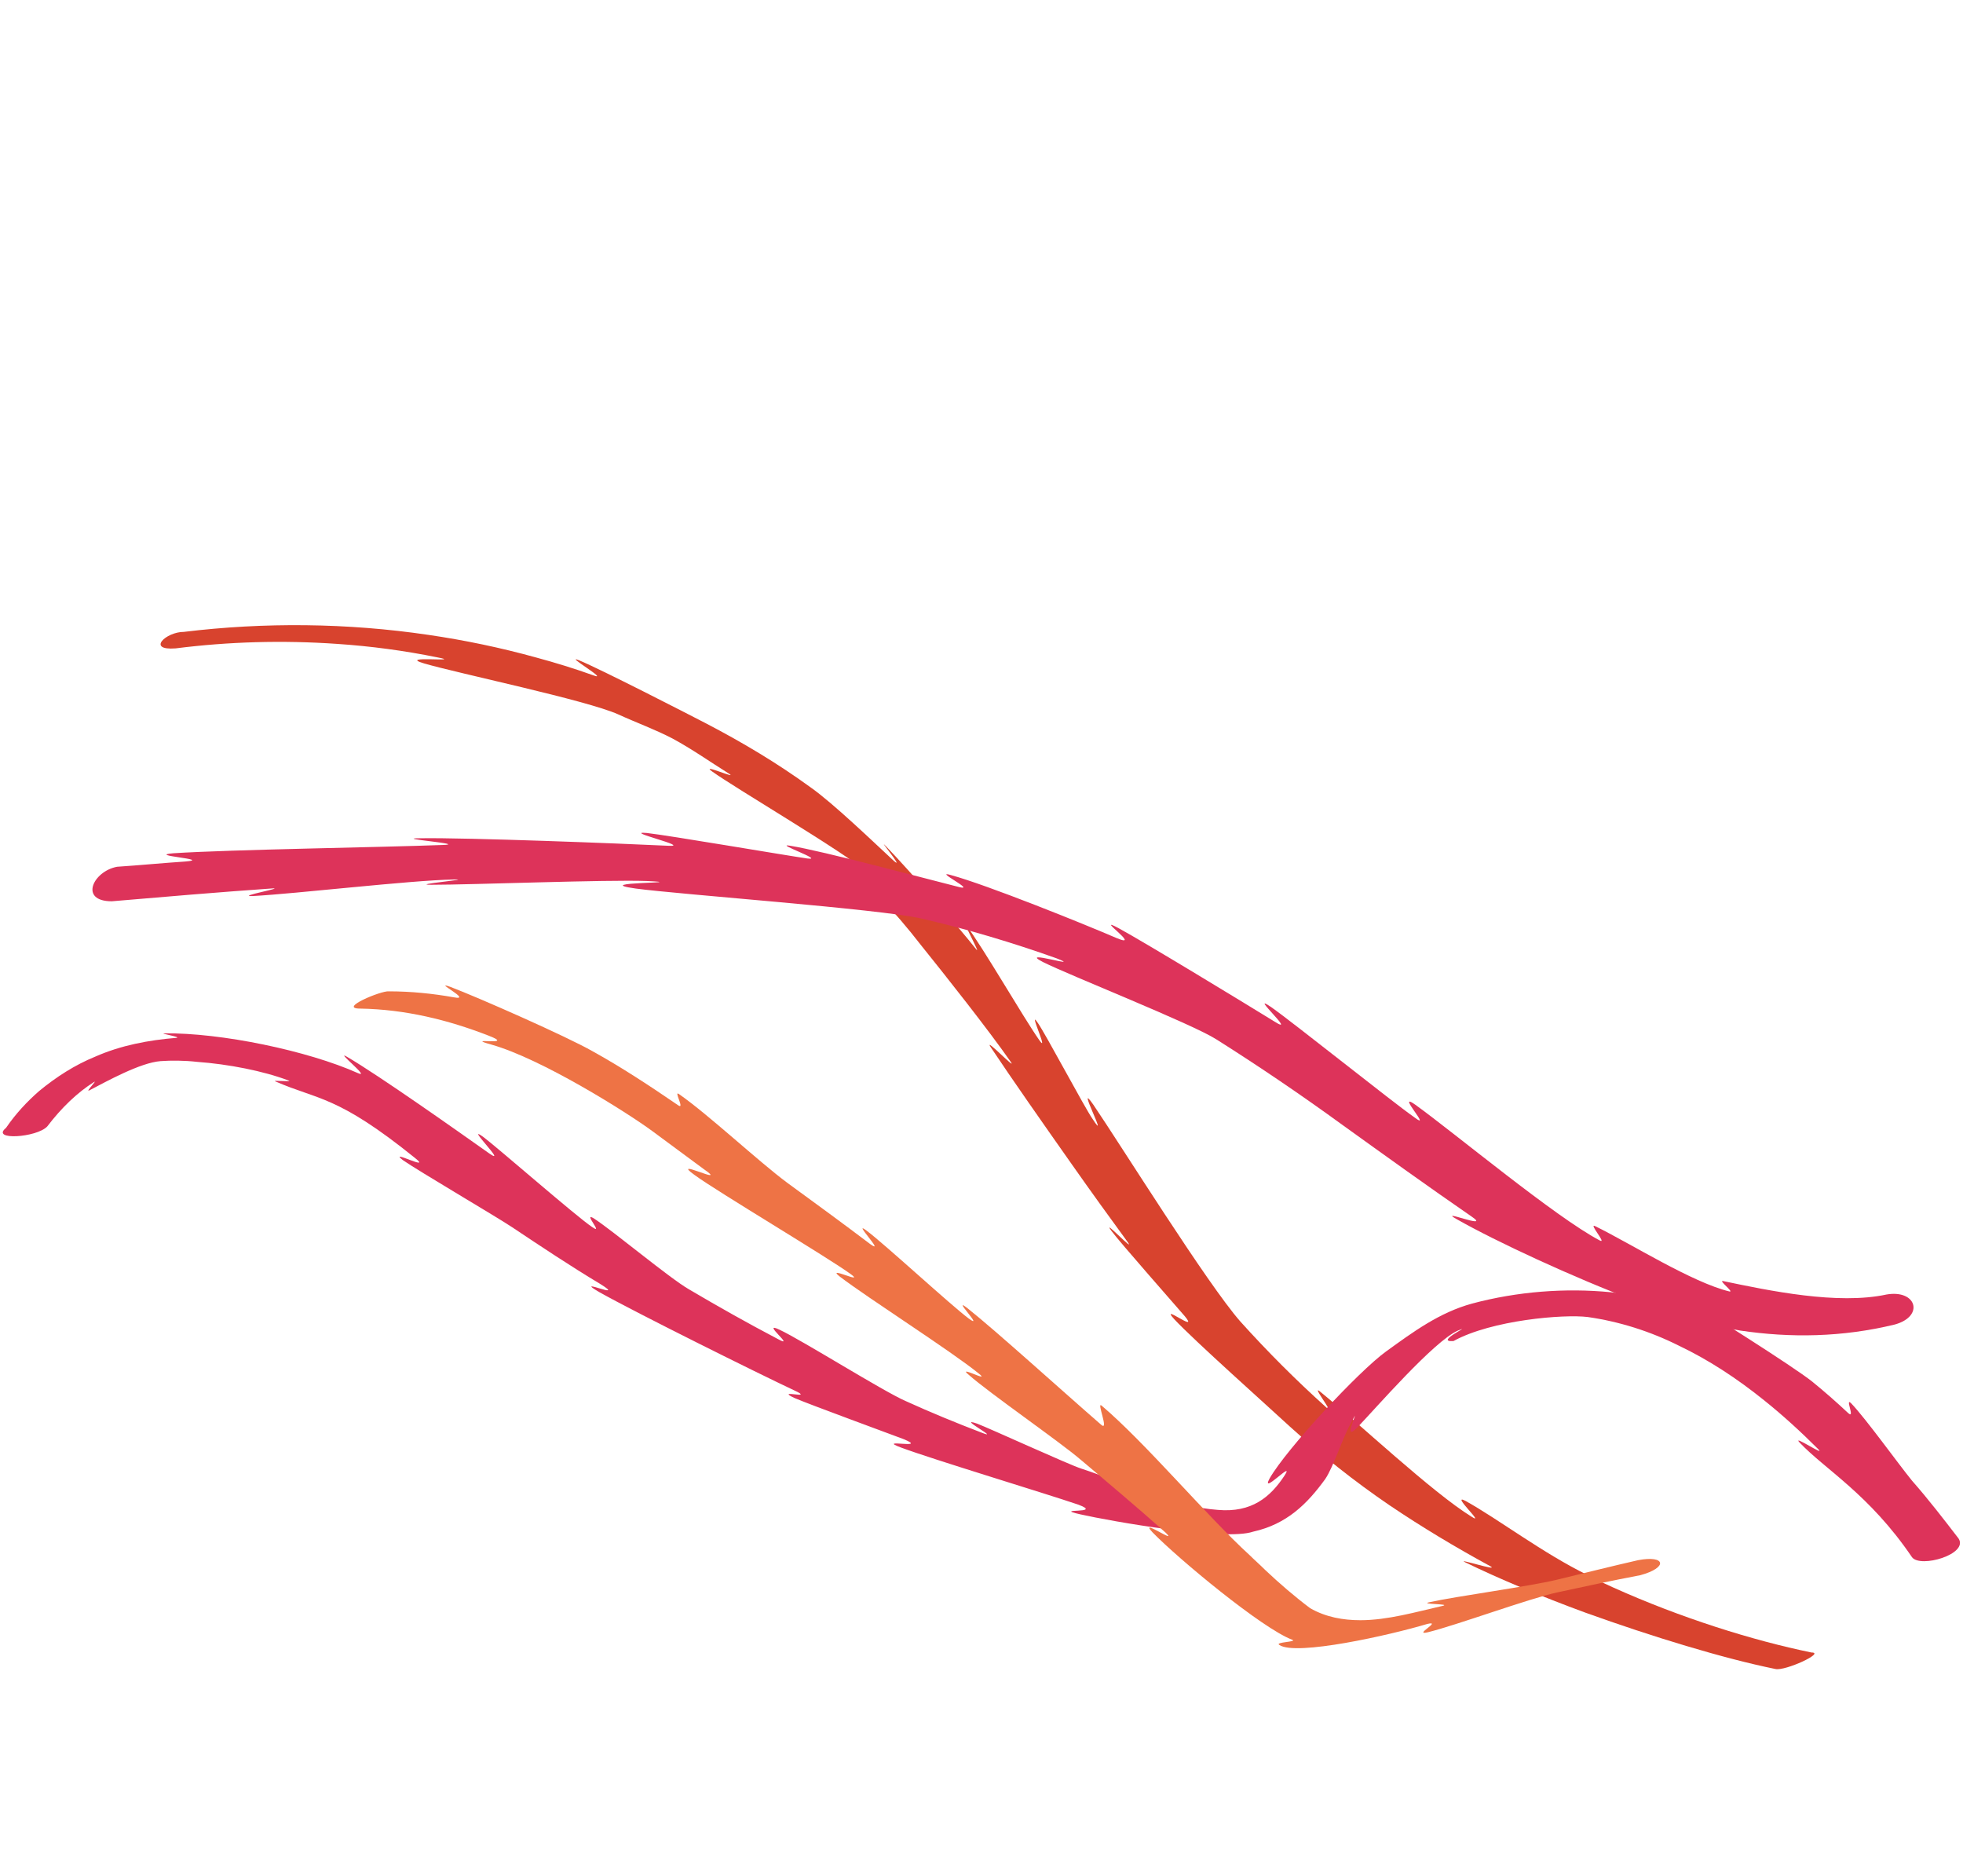<?xml version="1.0" encoding="utf-8"?>
<!-- Generator: Adobe Illustrator 25.2.3, SVG Export Plug-In . SVG Version: 6.00 Build 0)  -->
<svg version="1.1" id="Layer_1" xmlns="http://www.w3.org/2000/svg" xmlns:xlink="http://www.w3.org/1999/xlink" x="0px" y="0px"
	 viewBox="0 0 261.6 250" style="enable-background:new 0 0 261.6 250;" xml:space="preserve">
<style type="text/css">
	.st0{fill:#D8432E;}
	.st1{fill:#DD335A;}
	.st2{fill:#EE7345;}
</style>
<g>
	<g>
		<path class="st0" d="M23.4,86.4c7.1-0.9,14.3-1.1,21.5-0.6c4.5,0.3,9,0.9,13.4,1.8c3.7,0.7-5.5-0.3-1.8,0.8
			c4.4,1.3,21.7,4.9,25.9,6.8c2.4,1.1,4.9,2,7.2,3.2c2.6,1.4,5,3.1,7.4,4.6c1.8,1.1-3.8-1.4-2.1-0.2c3.2,2.3,17.7,10.8,20.6,13.4
			c1.3,1.2-3.6-1.8-2.4-0.6c0.7,0.7,3.6,3.3,4.2,4c1.9,2,3.7,4.1,5.4,6.3c3.3,4.1,9,11.3,12,15.6c0.9,1.3-3.6-3.4-2.7-2
			c3,4.5,7,10.2,10.8,15.6c2.6,3.7,5.2,7.3,7.4,10.3c1.4,1.9-3.5-3.3-2.1-1.4c1.1,1.5,8.6,10,9.8,11.4c2,2.4-3.5-1.9-1.4,0.4
			c2.5,2.7,12.7,11.8,15.4,14.3c4.2,3.8,8.6,7.3,13.3,10.5c4.3,2.9,8.8,5.6,13.4,8.1c1.4,0.8-4.8-1.2-3.3-0.5c4.3,2.1,10,4.5,16,6.7
			c8.9,3.2,18.4,6.1,25.3,7.5c1.3,0.3,6.7-2.2,4.8-2.2c-7.8-1.6-17.4-4.6-26.5-8.7c-1.1-0.5-2.2-1-3.3-1.6c-6.1-3-11.8-7.4-16.3-9.9
			c-2.1-1.1,2.8,3.4,0.8,2.1c-5.2-3.2-15.3-12.7-20.1-16.6c-1.5-1.3,2.1,3.3,0.7,2c-4-3.6-7.8-7.4-11.4-11.4
			c-4.4-5-15.8-23.3-19.6-28.9c-2.5-3.6,2.3,5.6-0.1,1.9c-1-1.4-6.3-11.4-7.3-12.8c-1.4-2.1,1.6,4.3,0.2,2.3
			c-2.3-3.3-7.4-12.2-9.8-15.4c-0.7-1,2.1,4.2,1.4,3.3c-2.7-3.4-9-10.6-12-13.7c-1.4-1.5,2.6,3.3,1,1.9c-2.7-2.5-8.1-7.7-11.1-9.8
			c-4.4-3.2-9.1-6-13.9-8.5c-2.7-1.4-14-7.2-16.9-8.4c-2.2-0.9,4.1,2.8,1.9,2c-2.5-0.9-5.1-1.7-7.7-2.4c-4.7-1.3-9.5-2.3-14.3-3
			c-10.8-1.6-21.9-1.7-32.6-0.4C22.1,84.2,19.5,86.7,23.4,86.4L23.4,86.4z"/>
	</g>
</g>
<g>
	<g>
		<path class="st1" d="M14.9,120.1c7-0.6,14.1-1.2,21.2-1.7c2.4-0.2-4.9,1.1-2.4,1c5.7-0.3,21-2.1,26.7-2.2c3.1-0.1-6,0.7-2.9,0.7
			c5.5,0,23.3-0.7,28.7-0.5c6.4,0.3-7.9,0.1-1.5,1c5.9,0.8,32.4,2.7,38.1,4c6.1,1.4,12.1,3.2,18,5.3c3.8,1.5-5.3-1.3-1.8,0.5
			c3.6,1.8,19.8,8.2,23.1,10.3c5.7,3.6,11.3,7.4,16.8,11.4c5.7,4.1,11.4,8.2,17.2,12.2c2.8,1.9-4.8-1.2-1.9,0.4
			c5.1,2.9,15.4,7.7,23.9,10.9c3.7,1.4-4.4,0-2,0.6c1.5,0.3,14.3,3.1,15.8,3.3c6.7,1,13.6,0.9,20.6-0.8c4-1.1,2.9-4.7-1.1-4
			c-6.5,1.4-15.6-0.5-21.8-1.8c-0.6-0.1,1.5,1.5,0.9,1.4c-5-1.2-13.2-6.4-17.9-8.7c-1-0.5,1.6,2.4,0.6,1.9
			c-5.9-3.1-19.2-14.2-24.6-18.1c-2.7-1.9,2.4,3.6-0.1,1.7c-3-2.1-16.1-12.6-19.1-14.7c-3.2-2.2,3.7,4,0.4,1.9
			c-3.4-2.1-17.2-10.5-20.7-12.4c-3.5-1.9,3.3,2.8-0.3,1.3c-4.4-1.9-17.3-7.1-22.1-8.4c-2.4-0.7,3.5,2.2,1.1,1.6
			c-4.4-1.1-18.1-4.8-22.5-5.5c-2.3-0.4,4.7,2,2.3,1.7c-2.8-0.4-18.6-3.1-21.4-3.4c-3.4-0.3,6.2,1.9,2.8,1.7c-6.2-0.3-26.8-1.1-33-1
			c-3.9,0,6.7,0.8,2.9,0.9c-7.7,0.3-28.1,0.6-35.8,1.1c-3.7,0.3,5.3,0.8,1.6,1.1c-3,0.2-6.1,0.5-9.1,0.7
			C12.4,116.1,10.5,120.1,14.9,120.1L14.9,120.1z"/>
	</g>
</g>
<g>
	<g>
		<path class="st1" d="M6.3,150.1c1.9-2.5,4-4.5,6.2-5.9c0.6-0.4-1.2,1.4-0.6,1.1c2.3-1.2,6.8-3.7,9.5-3.9c1.4-0.1,3.1-0.1,4.9,0.1
			c4.1,0.3,8.8,1.2,12.2,2.5c0.5,0.2-2.4-0.1-1.8,0.1c5.7,2.5,8.2,1.8,18.6,10.2c2.4,1.9-3.7-1.3-1.6,0.3c2,1.4,12.4,7.5,14.5,8.9
			c3.9,2.6,7.8,5.2,11.8,7.6c3.7,2.3-3.9-1.1-0.1,1.1c4.8,2.7,21.1,10.8,26,13.1c2.8,1.3-2.8-0.3,0,1c2.1,0.9,12.5,4.7,14.6,5.5
			c3.3,1.4-3.9-0.2-0.4,1.1c4.3,1.6,19.2,6.1,23.6,7.6c3.5,1.3-3.7,0.4,0.3,1.3s19.2,3.6,23,2.3c4.5-1,7.2-3.7,9.6-7
			c1.1-1.6,2.4-5.7,3.4-7.4c1.8-3.4-1.5,3,0.9,0.5c2.4-2.5,10.2-11.5,13.4-12.9c2.2-0.9-3.3,1.6-0.6,1.4c5.1-2.8,14.7-3.6,17.9-3.2
			c4.2,0.6,8.3,1.9,12.1,3.8c4,1.9,7.8,4.4,11.4,7.3c2.5,2,4.9,4.2,7.2,6.5c1.1,1.1-3.5-2-2.5-0.9c3.4,3.6,9.3,6.9,15,15.3
			c1.1,1.5,7.6-0.4,6.2-2.5c-2-2.6-4-5.2-6.2-7.7c-1.8-2.2-6.1-8.2-8.1-10.3c-0.9-0.9,0.6,2.2-0.4,1.3c-1.6-1.5-3.2-2.9-4.8-4.2
			c-2.5-2-14.4-9.5-17.1-11.1c-2.9-1.7,3.5,2.6,0.3,1.5c-3.2-1.1-6.5-1.9-10-2.3c-6.1-0.6-12.5-0.1-18.5,1.5
			c-4.4,1.2-7.9,3.8-11.5,6.4c-3.6,2.6-13.2,12.9-15.5,16.9c-1.3,2.4,3.4-2.6,2-0.4c-1.9,2.9-4.4,5-8.9,4.6
			c-2.7-0.2-5.5-0.9-8.2-1.8c-3.5-1.2-6.9-2.7-10-3.7c-1.6-0.5-12.3-5.4-13.9-6c-2.9-1,3.4,2.3,0.6,1.2c-3.4-1.3-6.8-2.7-10.1-4.2
			c-3-1.3-13.8-8.1-16.8-9.5c-2.7-1.3,2.4,2.7-0.3,1.2c-4-2.1-7.9-4.3-11.8-6.6c-2.6-1.5-10-7.7-12.6-9.4c-1.7-1.1,1.4,2.3-0.3,1.1
			c-2.1-1.4-12.5-10.5-14.5-12c-2.6-1.9,3.4,4,0.8,2.2c-4.1-2.9-14.7-10.4-19-12.9c-1.6-0.9,3.3,3,1.5,2.2c-6.7-3-18.3-5.4-25.8-5.3
			c-0.8,0,2.4,0.5,1.6,0.6c-3.7,0.3-7.4,1-10.8,2.5c-2.7,1.1-5.2,2.7-7.5,4.6c-1.6,1.4-3.1,3-4.4,4.9C-1.3,152,4.9,151.6,6.3,150.1
			L6.3,150.1z"/>
	</g>
</g>
<g>
	<g>
		<path class="st2" d="M48,134.4c6,0.1,11.7,1.5,17.1,3.6c3.9,1.5-3.6,0.1,0.4,1.2c6.7,1.9,18,9,21.4,11.5c2.3,1.7,4.6,3.4,6.9,5.1
			c3.5,2.4-4.7-1.7-1.2,0.8c3,2.2,17.8,11,20.8,13.2c1.9,1.4-3.4-1.2-1.5,0.3c3.8,2.9,14.8,9.9,18.5,12.9c1.8,1.4-3-1.2-1.3,0.2
			c2.7,2.4,12.1,8.9,14.9,11.3c3.8,3.2,7.6,6.4,11.3,9.7c1.9,1.8-3.7-2.1-1.7,0c3.4,3.5,14.6,12.8,18.6,14.3
			c0.8,0.3-2.4,0.3-1.7,0.7c2.2,1.5,14.7-1.3,19.7-2.8c2.1-0.5-2,1.6,0.1,1.1c3.7-0.9,13.5-4.5,17.2-5.3c3.7-0.8,7.4-1.6,11.1-2.3
			c3.7-1,3.4-2.7-0.3-2c-3.5,0.8-7.1,1.7-10.8,2.6c-3.7,0.9-13.4,2.2-17,3c-1.5,0.3,3.1,0.2,1.7,0.5c-3.5,0.8-7.3,1.9-10.9,1.9
			c-2.3,0-4.6-0.4-6.7-1.6c-2-1.5-4.1-3.3-6-5.1c-0.7-0.7-1.5-1.4-2.1-2c-5.6-5.1-13.8-14.9-19.7-19.9c-0.7-0.6,1,3.4,0,2.6
			c-5.3-4.6-14-12.5-17.9-15.6c-2.2-1.7,2.4,3,0.2,1.4c-2.3-1.7-11.3-10-13.6-11.7c-2.1-1.6,2.6,3.3,0.5,1.8
			c-3.7-2.8-7.4-5.5-11.1-8.2c-3.9-2.9-10.4-9-14.4-11.8c-0.8-0.6,0.8,2.1-0.1,1.5c-3.8-2.6-7.6-5.1-11.4-7.2
			c-3.5-2-15.3-7.2-19-8.6c-2.5-0.9,3.1,1.9,0.5,1.4c-2.8-0.5-5.7-0.8-8.7-0.8C50.8,132,45,134.4,48,134.4L48,134.4z"/>
	</g>
</g>
</svg>
